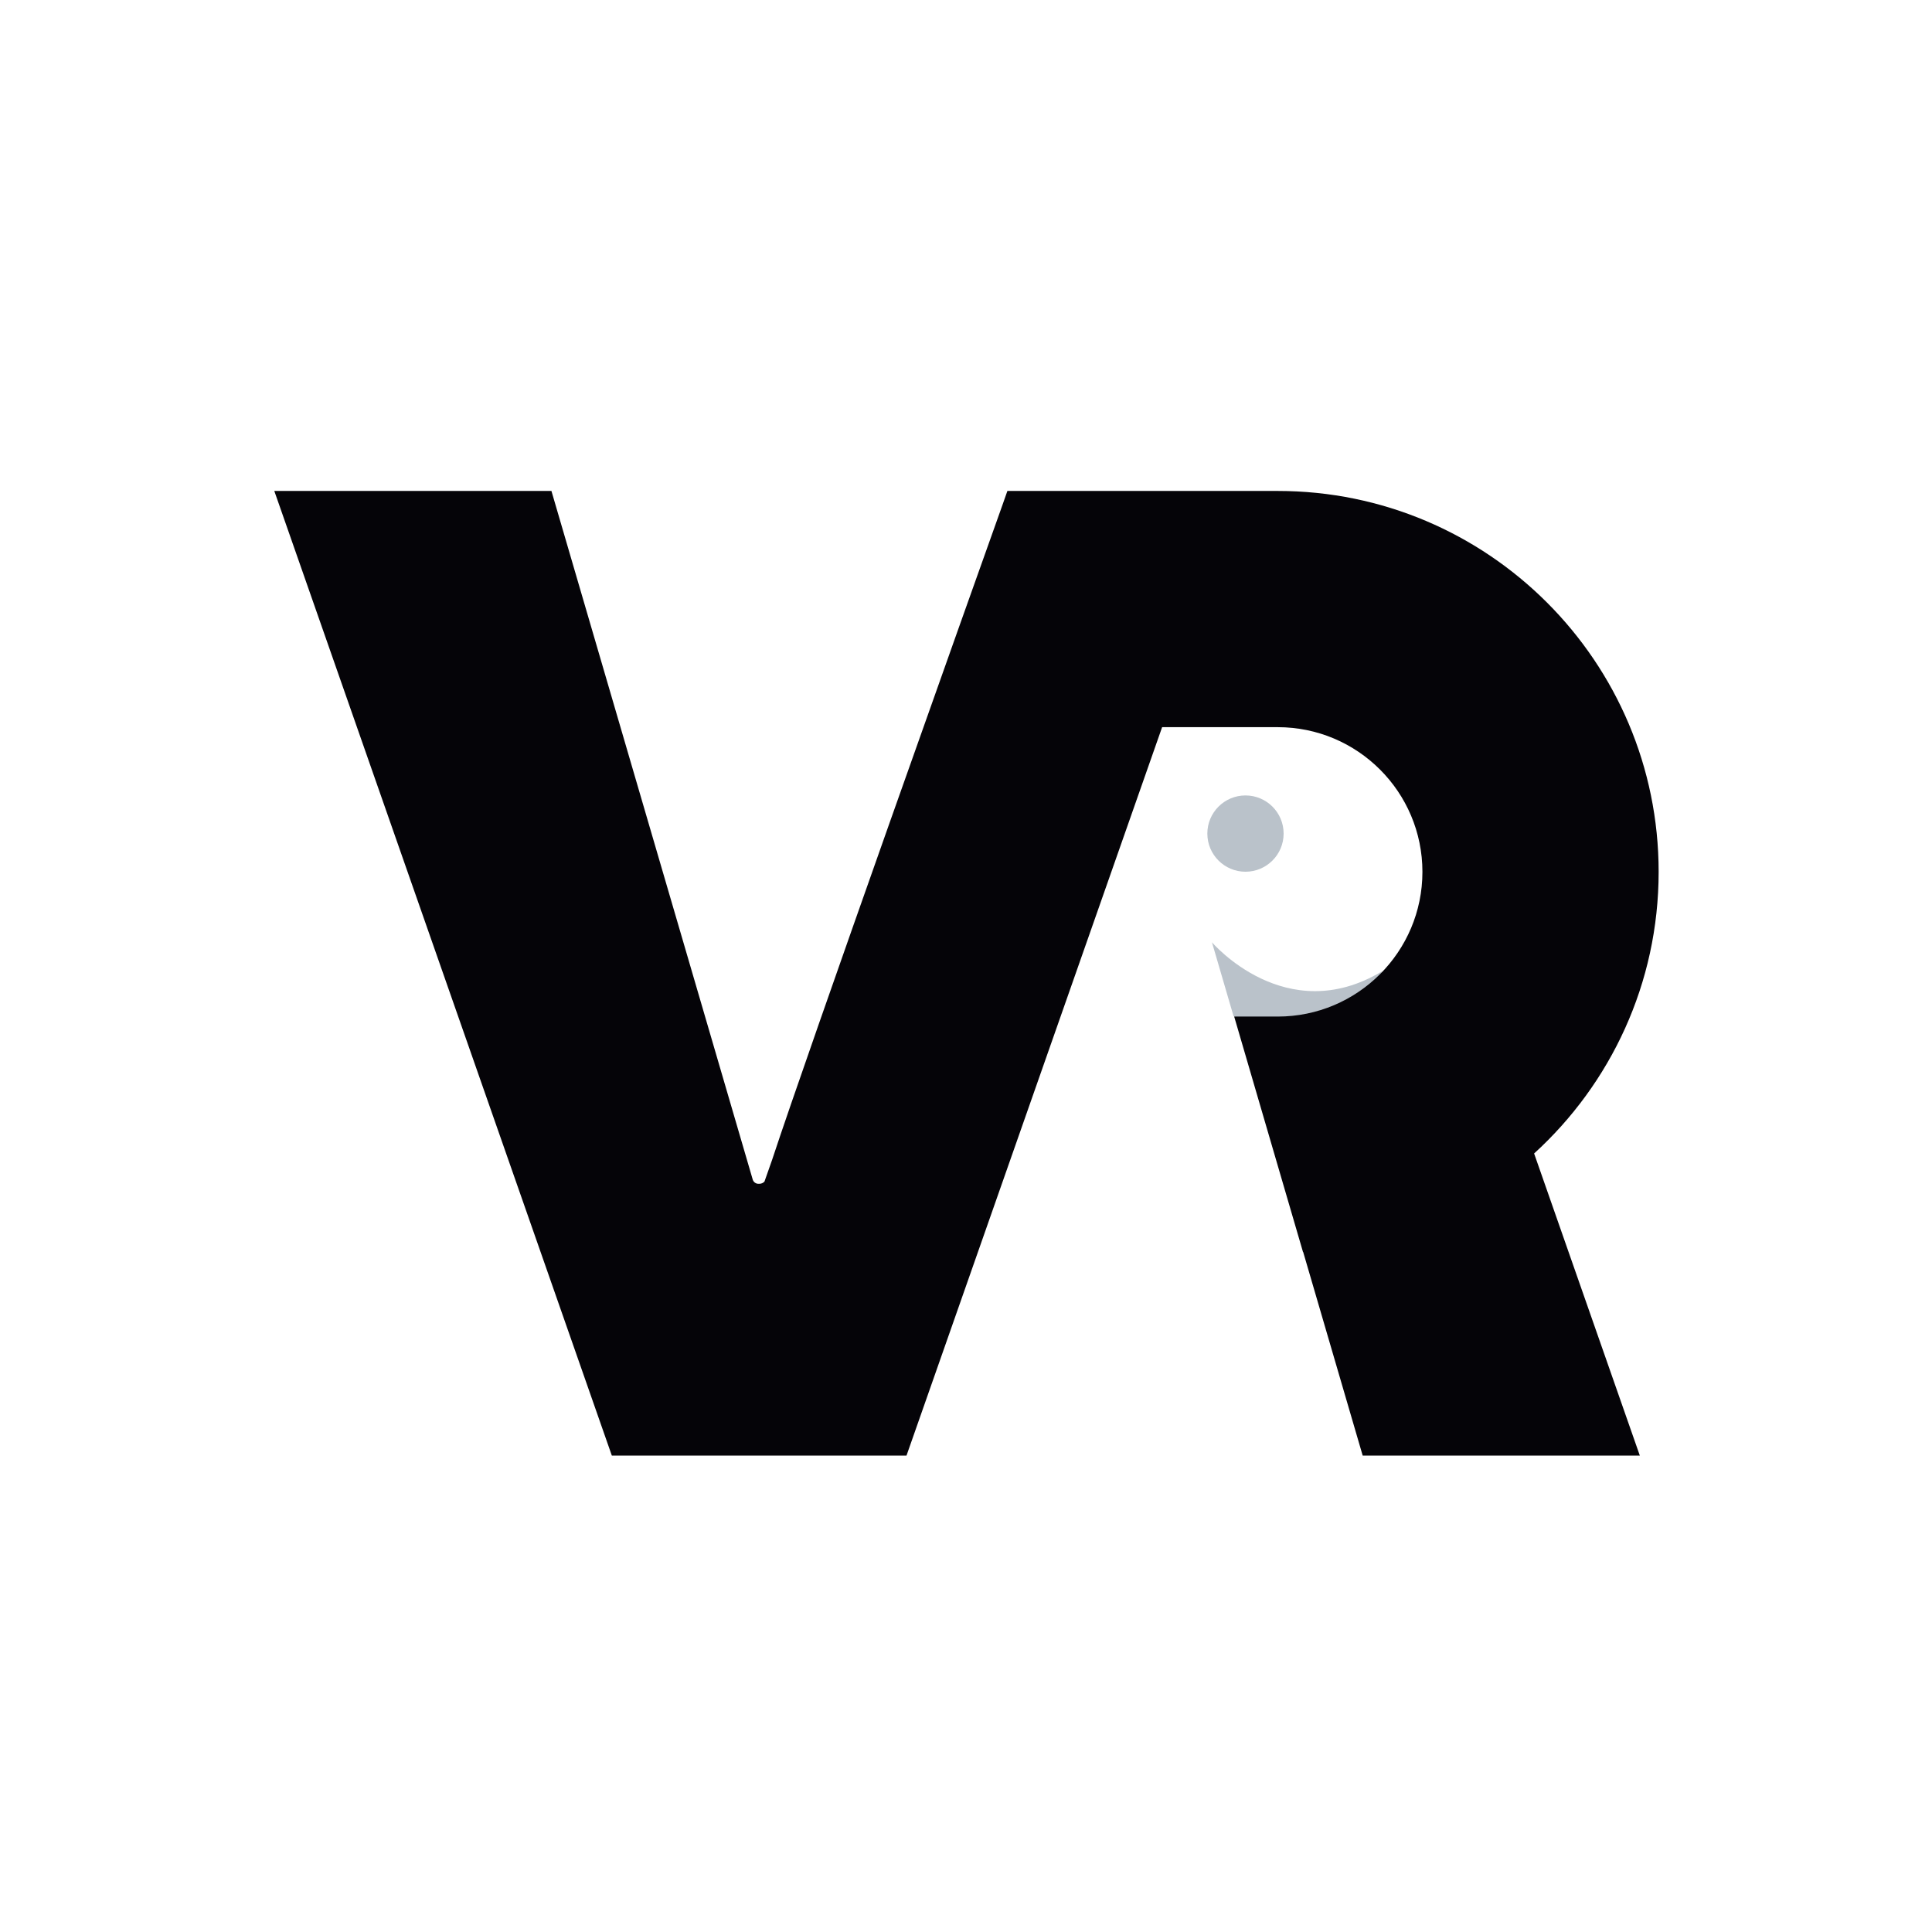 <?xml version="1.0" encoding="UTF-8" standalone="no"?>
<!DOCTYPE svg PUBLIC "-//W3C//DTD SVG 1.1//EN" "http://www.w3.org/Graphics/SVG/1.1/DTD/svg11.dtd">
<svg width="100%" height="100%" viewBox="0 0 1000 1000" version="1.1" xmlns="http://www.w3.org/2000/svg" xmlns:xlink="http://www.w3.org/1999/xlink" xml:space="preserve" xmlns:serif="http://www.serif.com/" style="fill-rule:evenodd;clip-rule:evenodd;stroke-linejoin:round;stroke-miterlimit:2;">
    <g transform="matrix(1,0,0,1,-5777.36,0)">
        <g id="Artboard1" transform="matrix(1,0,0,1,5777.36,0)">
            <rect x="0" y="0" width="1000" height="1000" style="fill:none;"/>
            <g transform="matrix(1,0,0,1,-4374.52,0)">
                <path d="M5013.02,526.013L5001.82,487.718C5001.82,487.718 5040.02,532.62 5089.82,502.778C5069.59,548.754 5013.02,526.013 5013.02,526.013Z" style="fill:rgb(186,194,202);"/>
            </g>
            <g transform="matrix(1.177,0,0,1.177,-180.966,248.291)">
                <path d="M552.393,429.167L422.815,429.167L274.378,4.949L396.252,4.949C396.252,4.949 477.266,282.1 484.761,307.741C485.089,308.864 486.119,309.636 487.29,309.636L487.659,309.636C488.541,309.636 489.356,309.267 489.933,308.656L493.283,299.13C509.27,250.609 581.103,48.953 594.601,11.091L596.762,4.949L715.646,4.949C808.098,4.949 883.157,80.008 883.157,172.46C883.157,221.505 862.033,265.656 828.395,296.303L874.886,429.167L753.012,429.167L726.831,339.603C726.805,339.605 726.78,339.606 726.754,339.608C717.277,307.189 706.457,270.173 696.495,236.092L715.646,236.092C750.765,236.092 779.278,207.58 779.278,172.46C779.278,137.341 750.765,108.828 715.646,108.828L664.806,108.828L552.393,429.167Z" style="fill:rgb(5,4,8);"/>
            </g>
            <g transform="matrix(1,0,0,1,-4371.16,6.497)">
                <circle cx="5015.82" cy="424.965" r="19.743" style="fill:rgb(186,194,202);"/>
            </g>
        </g>
    </g>
</svg>
